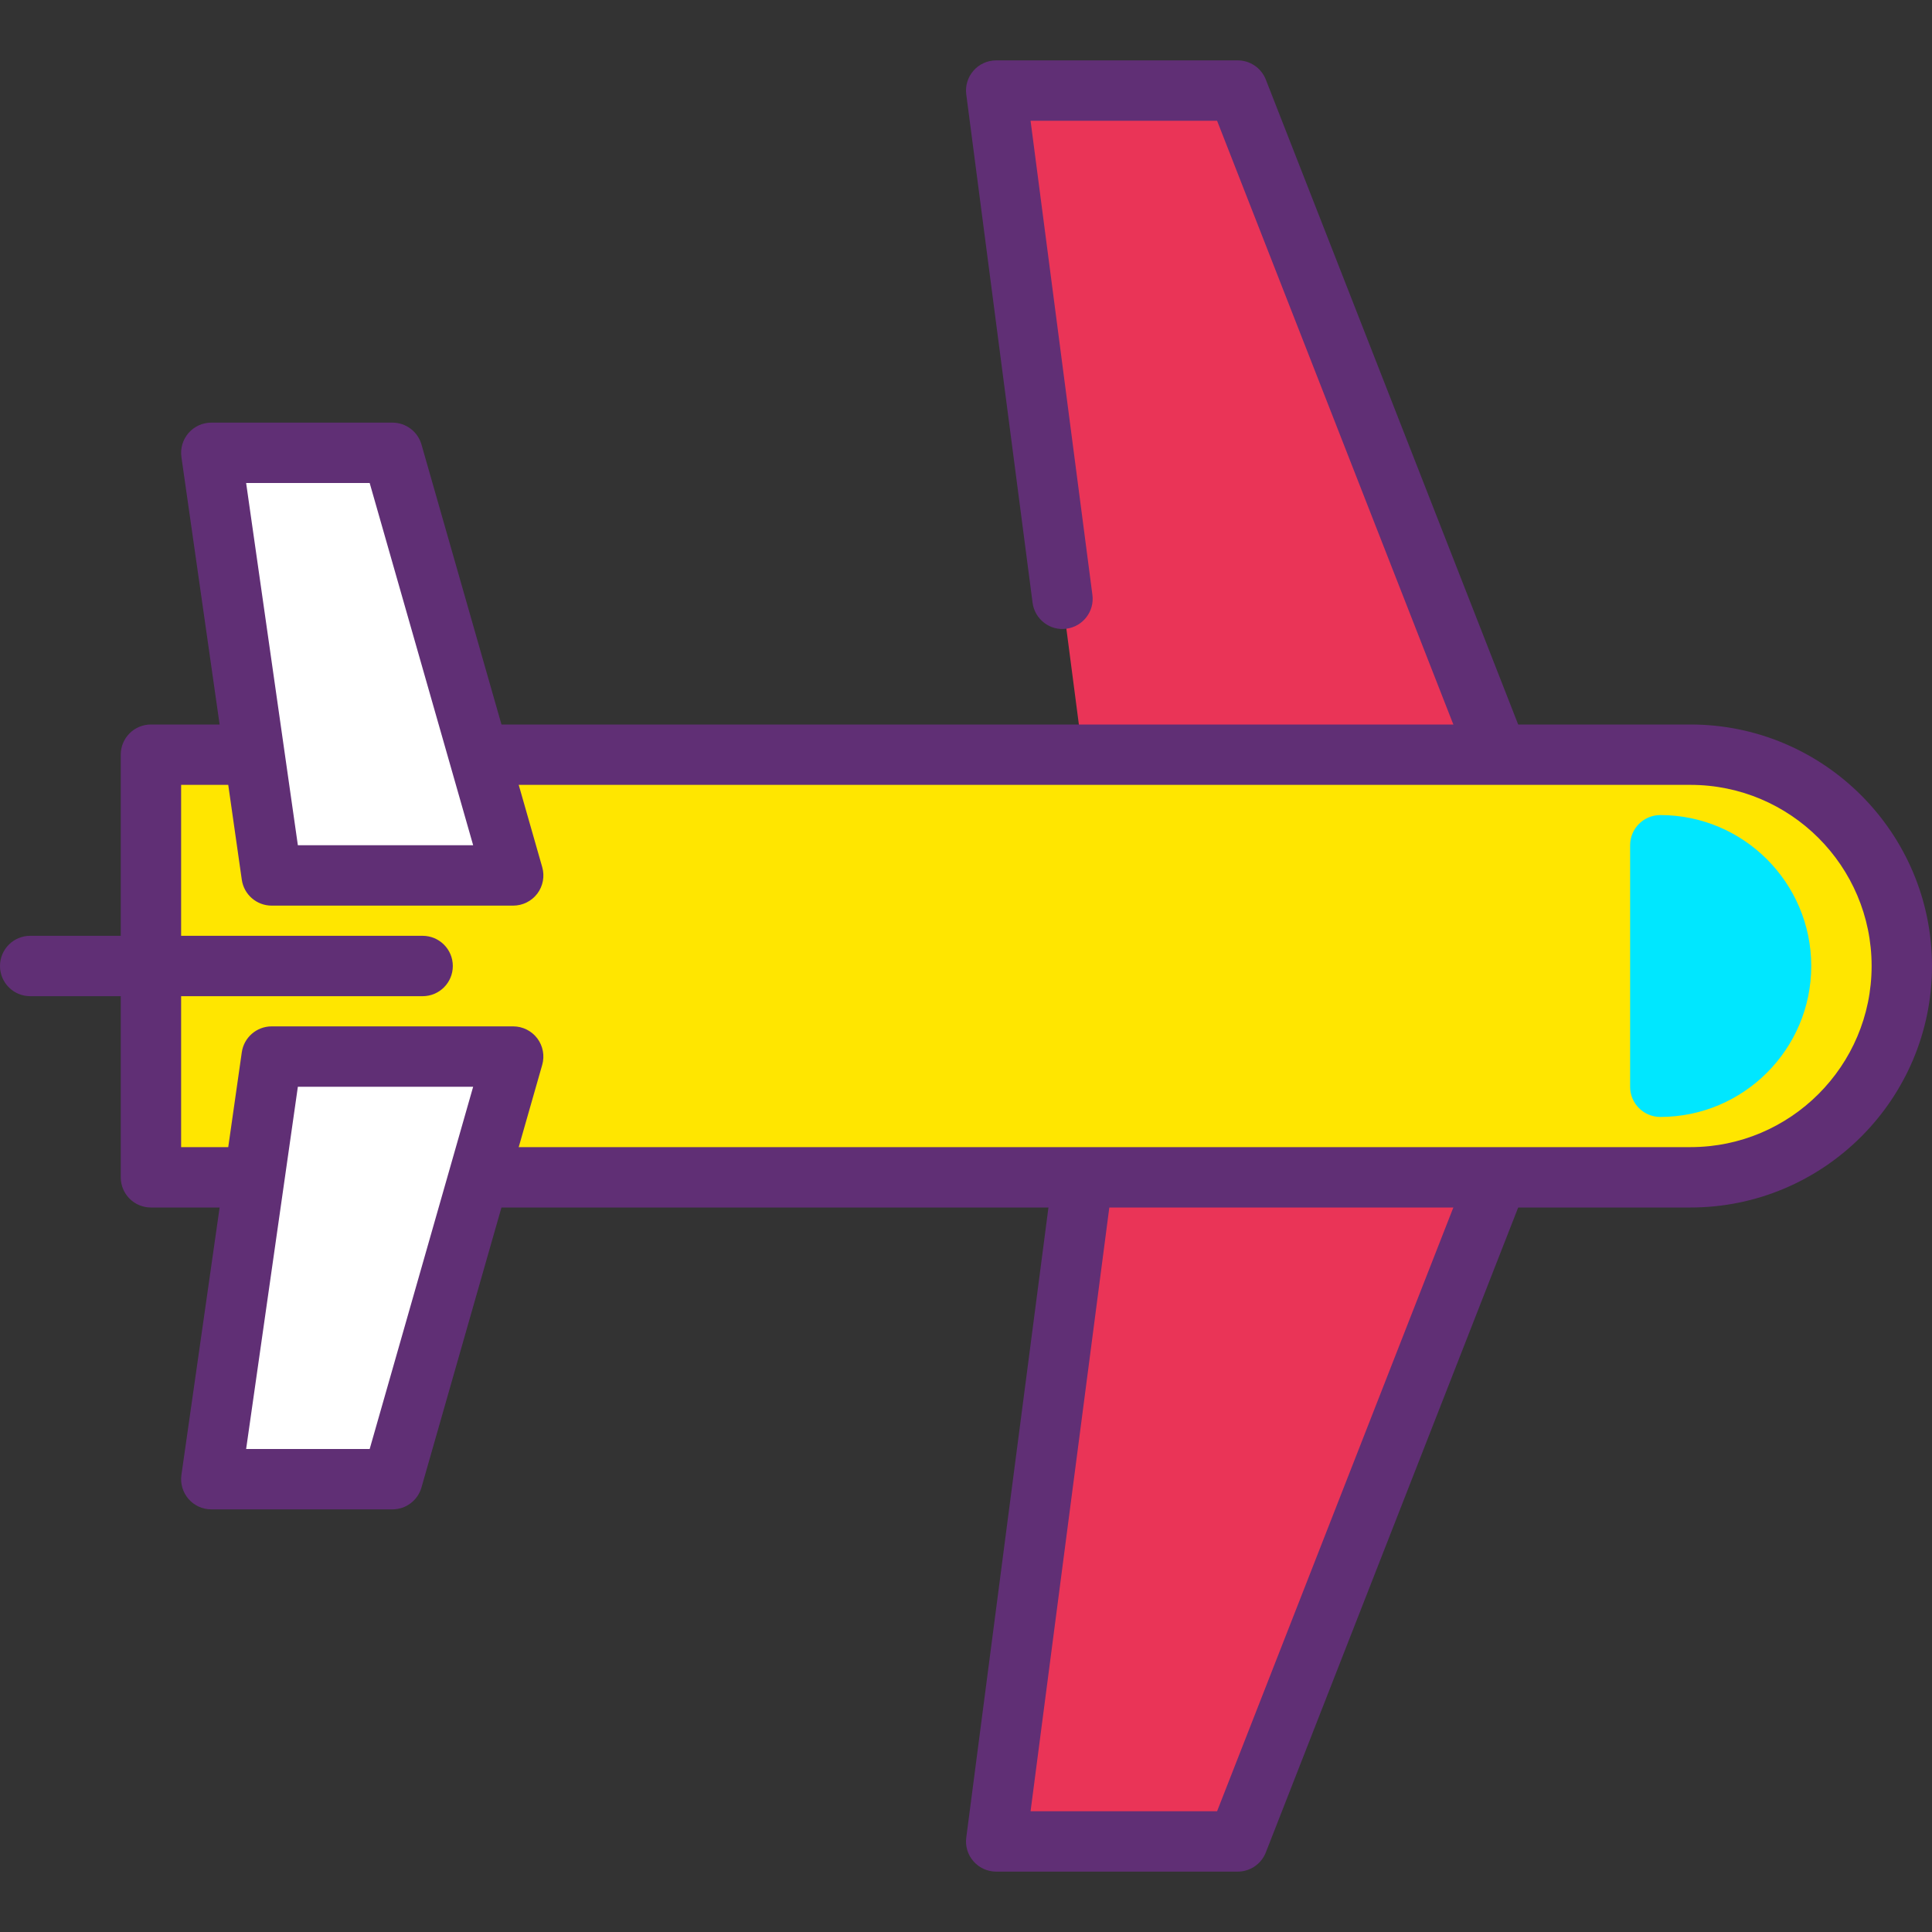<?xml version="1.0" encoding="iso-8859-1"?>
<!-- Generator: Adobe Illustrator 19.0.0, SVG Export Plug-In . SVG Version: 6.00 Build 0)  -->
<svg version="1.1" id="Capa_1" xmlns="http://www.w3.org/2000/svg" xmlns:xlink="http://www.w3.org/1999/xlink" x="0px" y="0px"
	 viewBox="0 0 436.907 436.907" style="enable-background:new 0 0 436.907 436.907;" xml:space="preserve">
<rect x="0" y="0" width="436.907" height="436.907" fill="#333333" stroke="none"/>
<polyline style="fill:#EA3457;" points="240.271,135.417 225.28,20.48 279.893,20.48 341.333,177.493 245.76,177.493 "/>
<path style="fill:#602F75;" d="M341.333,184.32H245.76c-3.773,0-6.827-3.053-6.827-6.827s3.053-6.827,6.827-6.827h85.574
	l-56.1-143.36h-42.18l13.986,107.226c0.493,3.734-2.147,7.159-5.886,7.646c-3.707,0.527-7.166-2.147-7.646-5.886L218.515,21.359
	c-0.259-1.947,0.34-3.907,1.64-5.386c1.292-1.473,3.159-2.319,5.125-2.319h54.613c2.813,0,5.333,1.72,6.361,4.34l61.44,157.013
	c0.819,2.099,0.553,4.473-0.72,6.333C345.701,183.207,343.586,184.32,341.333,184.32z"/>
<polygon style="fill:#EA3457;" points="225.28,416.427 279.893,416.427 341.333,259.413 245.76,259.413 "/>
<path style="fill:#602F75;" d="M279.893,423.253H225.28c-1.966,0-3.833-0.847-5.127-2.319c-1.3-1.48-1.9-3.441-1.64-5.386
	l20.48-157.013c0.44-3.4,3.34-5.946,6.767-5.946h95.573c2.253,0,4.367,1.113,5.641,2.98c1.273,1.86,1.539,4.233,0.72,6.333
	l-61.44,157.013C285.227,421.533,282.706,423.253,279.893,423.253z M233.054,409.6h42.18l56.1-143.36h-79.58L233.054,409.6z"/>
<path style="fill:#FFE600;" d="M382.293,266.24H34.133v-95.573h348.16c26.392,0,47.787,21.395,47.787,47.787l0,0
	C430.08,244.845,408.685,266.24,382.293,266.24z"/>
<g>
	<path style="fill:#602F75;" d="M382.293,273.067H34.133c-3.773,0-6.827-3.053-6.827-6.827v-95.573c0-3.773,3.053-6.827,6.827-6.827
		h348.16c30.114,0,54.613,24.499,54.613,54.613S412.407,273.067,382.293,273.067z M40.96,259.413h341.333
		c22.586,0,40.96-18.374,40.96-40.96s-18.374-40.96-40.96-40.96H40.96V259.413z"/>
	<path style="fill:#602F75;" d="M95.573,225.28H6.827c-3.773,0-6.827-3.053-6.827-6.827s3.053-6.827,6.827-6.827h88.747
		c3.773,0,6.827,3.053,6.827,6.827S99.347,225.28,95.573,225.28z"/>
</g>
<polygon style="fill:#FFFFFF;" points="47.787,334.507 88.747,334.507 116.053,238.933 61.44,238.933 "/>
<path style="fill:#602F75;" d="M88.747,341.333h-40.96c-1.98,0-3.86-0.86-5.159-2.353c-1.294-1.493-1.881-3.48-1.601-5.441
	l13.653-95.573c0.48-3.359,3.36-5.859,6.76-5.859h54.613c2.14,0,4.161,1.007,5.453,2.714c1.287,1.713,1.7,3.927,1.113,5.987
	l-27.307,95.573C94.473,339.313,91.793,341.333,88.747,341.333z M55.66,327.68h27.94l23.4-81.92H67.36L55.66,327.68z"/>
<polygon style="fill:#FFFFFF;" points="47.787,102.4 88.747,102.4 116.053,197.973 61.44,197.973 "/>
<path style="fill:#602F75;" d="M116.053,204.8H61.44c-3.4,0-6.281-2.5-6.76-5.861l-13.653-95.573
	c-0.28-1.959,0.307-3.946,1.601-5.441c1.299-1.492,3.18-2.352,5.159-2.352h40.96c3.046,0,5.726,2.021,6.567,4.953l27.307,95.573
	c0.587,2.06,0.174,4.273-1.113,5.987C120.214,203.793,118.193,204.8,116.053,204.8z M67.36,191.147h39.641l-23.402-81.92H55.66
	L67.36,191.147z"/>
<g>
	<path style="fill:#00E7FF;" d="M375.467,245.76c15.082,0,27.307-12.225,27.307-27.307s-12.225-27.307-27.307-27.307V245.76z"/>
	<path style="fill:#00E7FF;" d="M375.467,252.587c-3.773,0-6.827-3.053-6.827-6.827v-54.613c0-3.773,3.053-6.827,6.827-6.827
		c18.819,0,34.133,15.314,34.133,34.133S394.286,252.587,375.467,252.587z M382.293,199.141v38.627
		c7.946-2.819,13.653-10.414,13.653-19.313C395.947,209.557,390.24,201.96,382.293,199.141z"/>
</g>
<g>
</g>
<g>
</g>
<g>
</g>
<g>
</g>
<g>
</g>
<g>
</g>
<g>
</g>
<g>
</g>
<g>
</g>
<g>
</g>
<g>
</g>
<g>
</g>
<g>
</g>
<g>
</g>
<g>
</g>
</svg>

